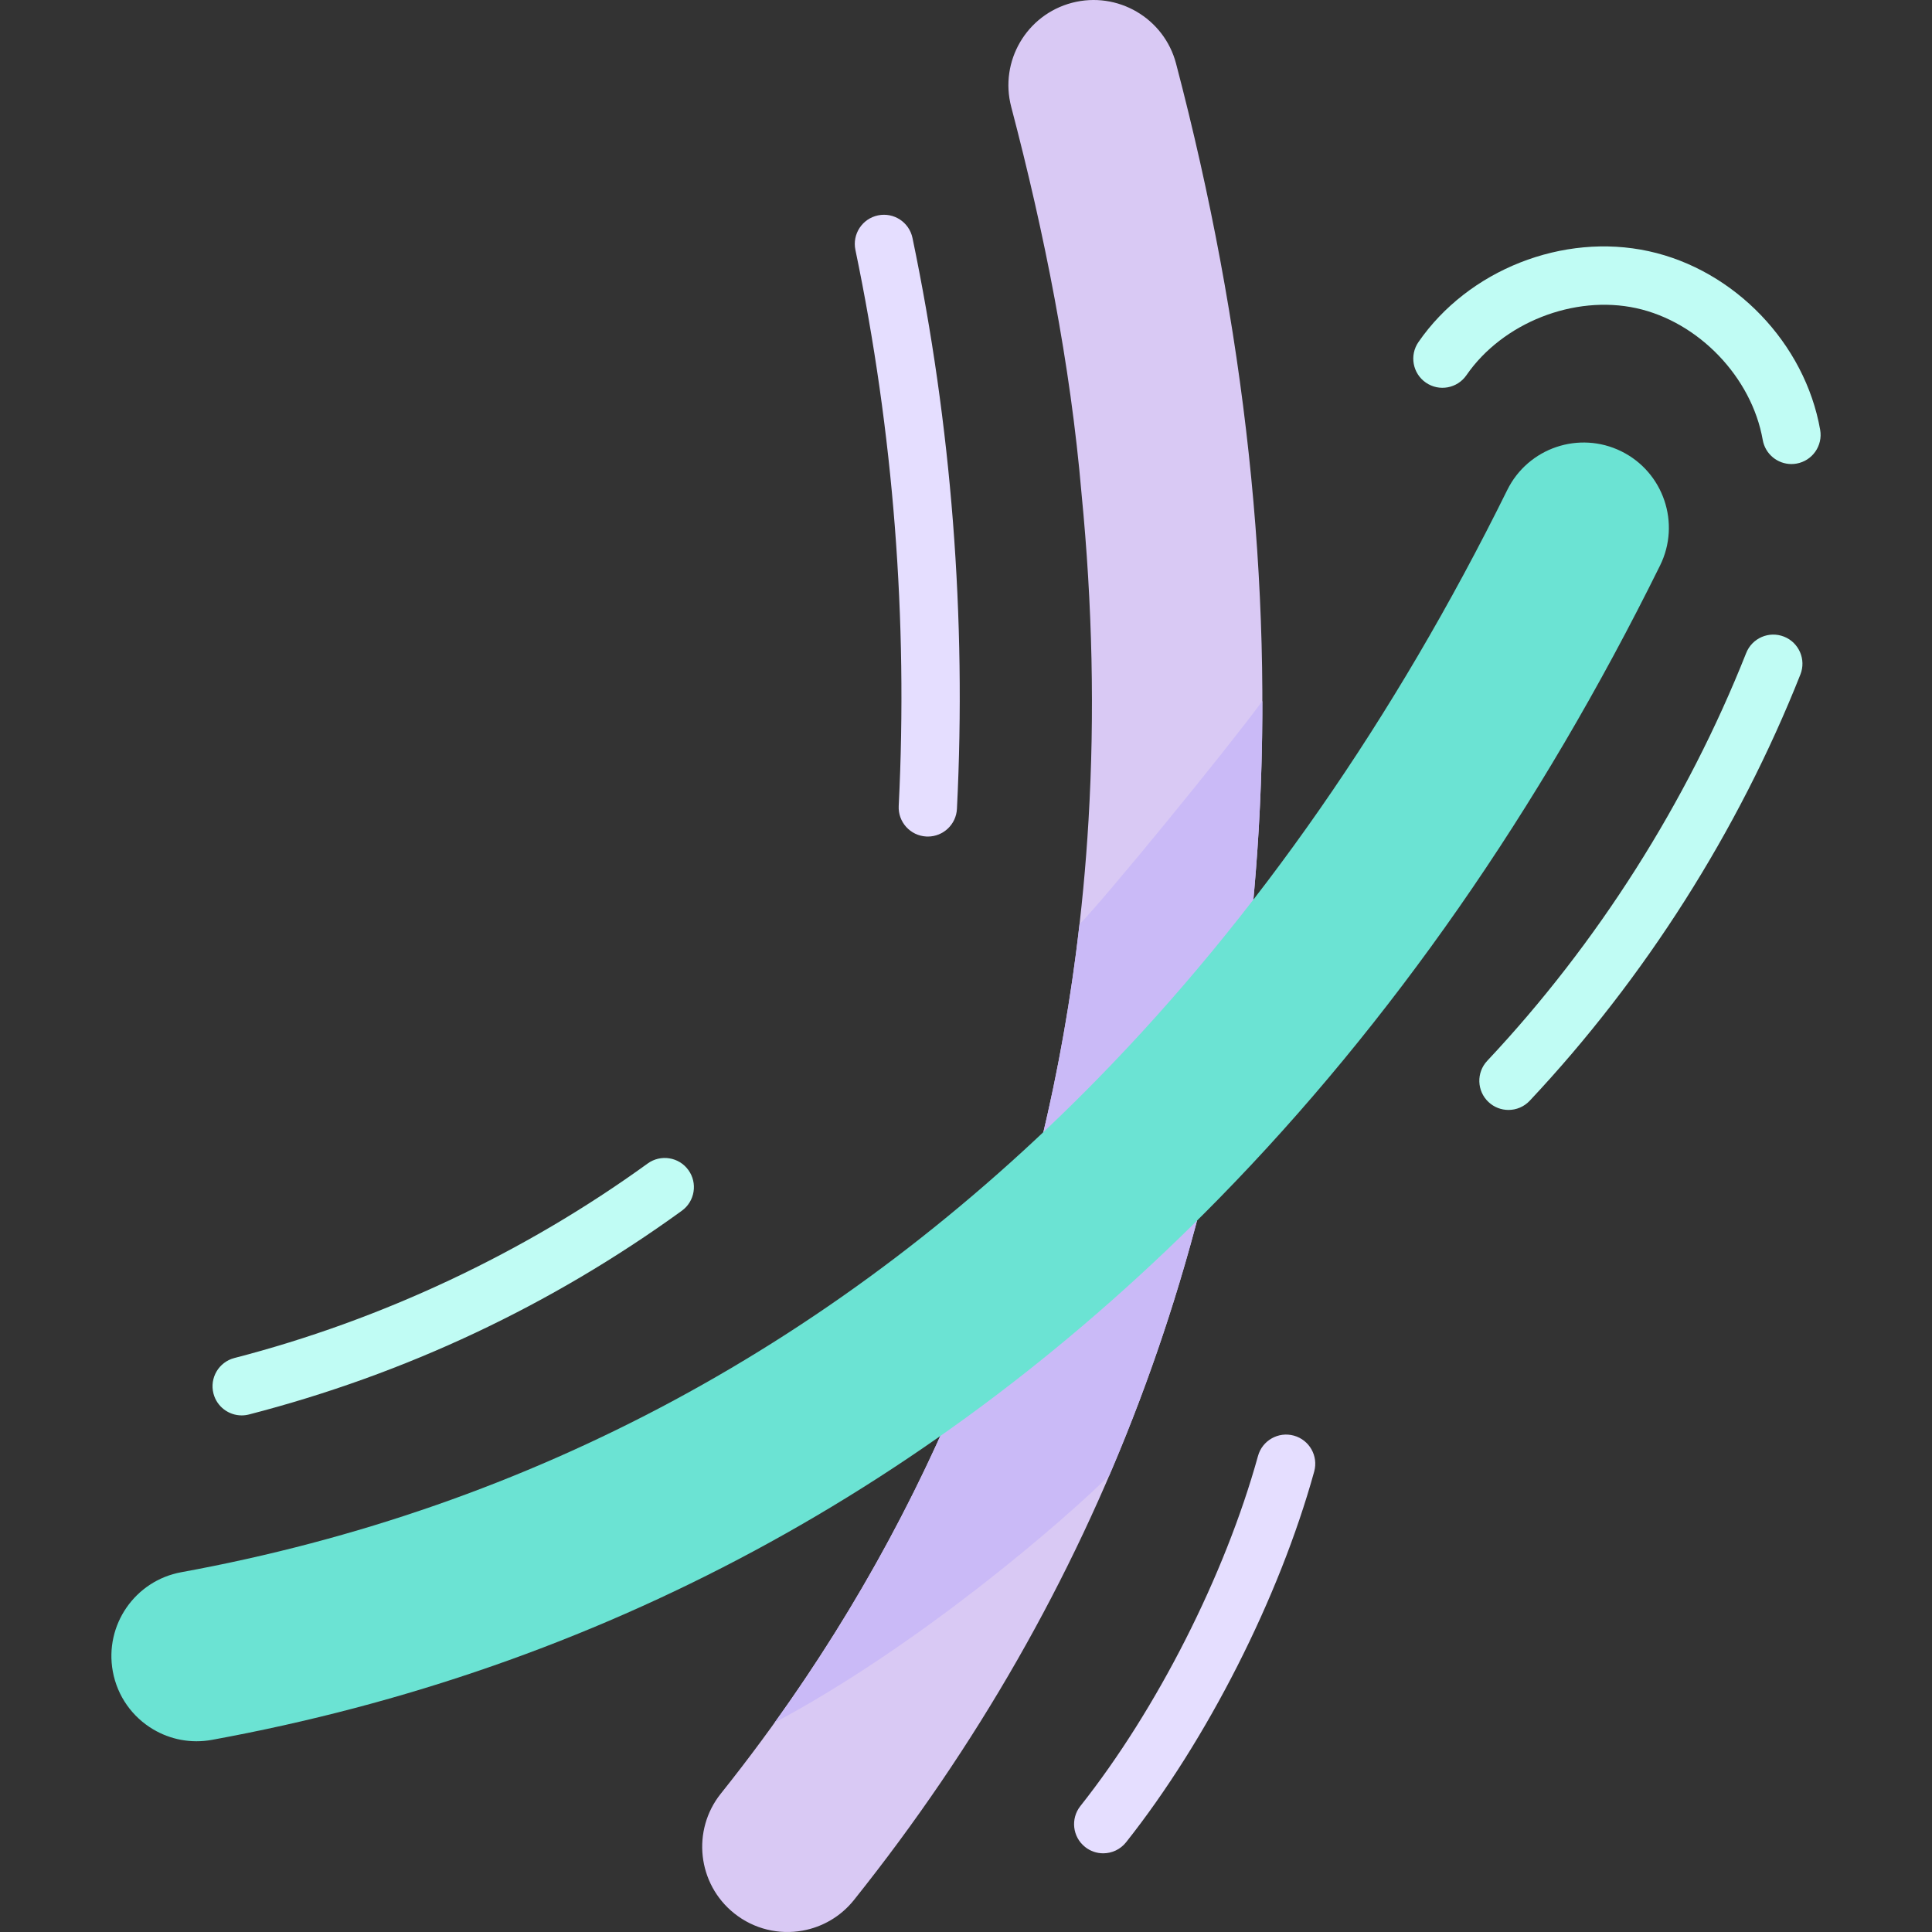<svg id="Capa_1" enable-background="new 0 0 497 497" height="512" viewBox="0 0 497 497" width="512" xmlns="http://www.w3.org/2000/svg"><rect x="0" y="0" width="497" height="497" fill="#333333" stroke="none"/><path d="m278.225 127.038c2.803 28.599 3.407 56.645 1.793 83.964-5.587 94.577-37.411 178.822-94.586 250.395-7.556 9.459-6.013 23.253 3.445 30.809 5.148 4.112 11.581 5.53 17.593 4.442 5.034-.911 9.772-3.577 13.216-7.888 62.941-78.791 97.965-171.372 104.098-275.173 3.725-63.041-3.425-129.4-21.25-197.237-3.076-11.708-15.073-18.692-26.772-15.63-11.71 3.077-18.707 15.064-15.631 26.773 8.548 32.53 15.219 65.984 18.094 99.545z" fill="#d9c9f4"/><path d="m285.34 379.58c22.066-51.375 34.95-106.86 38.444-165.993.649-10.985.96-22.073.95-33.25-9.545 12.993-40.907 51.288-47.032 57.42-8.685 76.007-34.994 144.9-78.438 205.385 37.885-20.245 74.558-52.168 86.076-63.562z" fill="#cabaf7"/><path d="m39.377 444.852c-5.25-3.124-9.174-8.415-10.36-14.897-2.179-11.909 5.709-23.33 17.618-25.509 90.11-16.487 169.406-59.173 235.685-126.872 40.937-41.812 76.404-92.792 105.416-151.521 5.362-10.854 18.508-15.307 29.363-9.945 10.837 5.367 15.306 18.509 9.945 29.363-31.065 62.884-69.216 117.649-113.395 162.774-72.744 74.3-159.925 121.176-259.122 139.327-5.429.994-10.755-.104-15.15-2.72z" fill="#6be3d3"/><path d="m460.836 119.375c-3.573 0-6.739-2.563-7.378-6.204-2.835-16.142-16.514-30.396-32.525-33.895s-34.389 3.753-43.697 17.242c-2.353 3.409-7.022 4.266-10.433 1.913-3.409-2.353-4.266-7.023-1.913-10.433 12.824-18.584 37.193-28.196 59.244-23.377 22.059 4.819 40.192 23.717 44.098 45.955.717 4.079-2.01 7.968-6.09 8.684-.439.078-.876.115-1.306.115z" fill="#c0fcf4"/><path d="m388.05 285.528c-1.842 0-3.687-.674-5.134-2.033-3.02-2.836-3.168-7.583-.332-10.602 28.332-30.162 51.368-66.439 66.616-104.909 1.526-3.851 5.887-5.734 9.736-4.209 3.851 1.526 5.735 5.886 4.209 9.736-15.938 40.209-40.016 78.126-69.628 109.651-1.475 1.572-3.468 2.366-5.467 2.366z" fill="#c0fcf4"/><path d="m238.686 215.2c-.126 0-.253-.003-.381-.01-4.137-.207-7.322-3.729-7.115-7.865 2.399-47.936-1.349-96.063-11.139-143.045-.846-4.056 1.757-8.027 5.812-8.872 4.056-.85 8.027 1.757 8.872 5.812 10.052 48.233 13.899 97.643 11.436 146.855-.201 4.009-3.515 7.125-7.485 7.125z" fill="#e5deff"/><path d="m62.169 364.108c-3.338 0-6.383-2.244-7.257-5.626-1.036-4.011 1.375-8.102 5.386-9.138 37.872-9.784 74.632-27.086 106.306-50.033 3.354-2.431 8.043-1.682 10.474 1.673s1.682 8.044-1.673 10.474c-33.652 24.382-71.117 42.015-111.354 52.41-.63.162-1.261.24-1.882.24z" fill="#c0fcf4"/><path d="m283.799 476.757c-1.632 0-3.274-.529-4.652-1.621-3.247-2.572-3.794-7.289-1.222-10.536 19.693-24.86 37.202-59.37 45.693-90.061 1.105-3.992 5.239-6.334 9.229-5.229 3.992 1.104 6.333 5.236 5.229 9.229-8.992 32.498-27.535 69.044-48.393 95.375-1.481 1.868-3.673 2.843-5.884 2.843z" fill="#e5deff"/></svg>